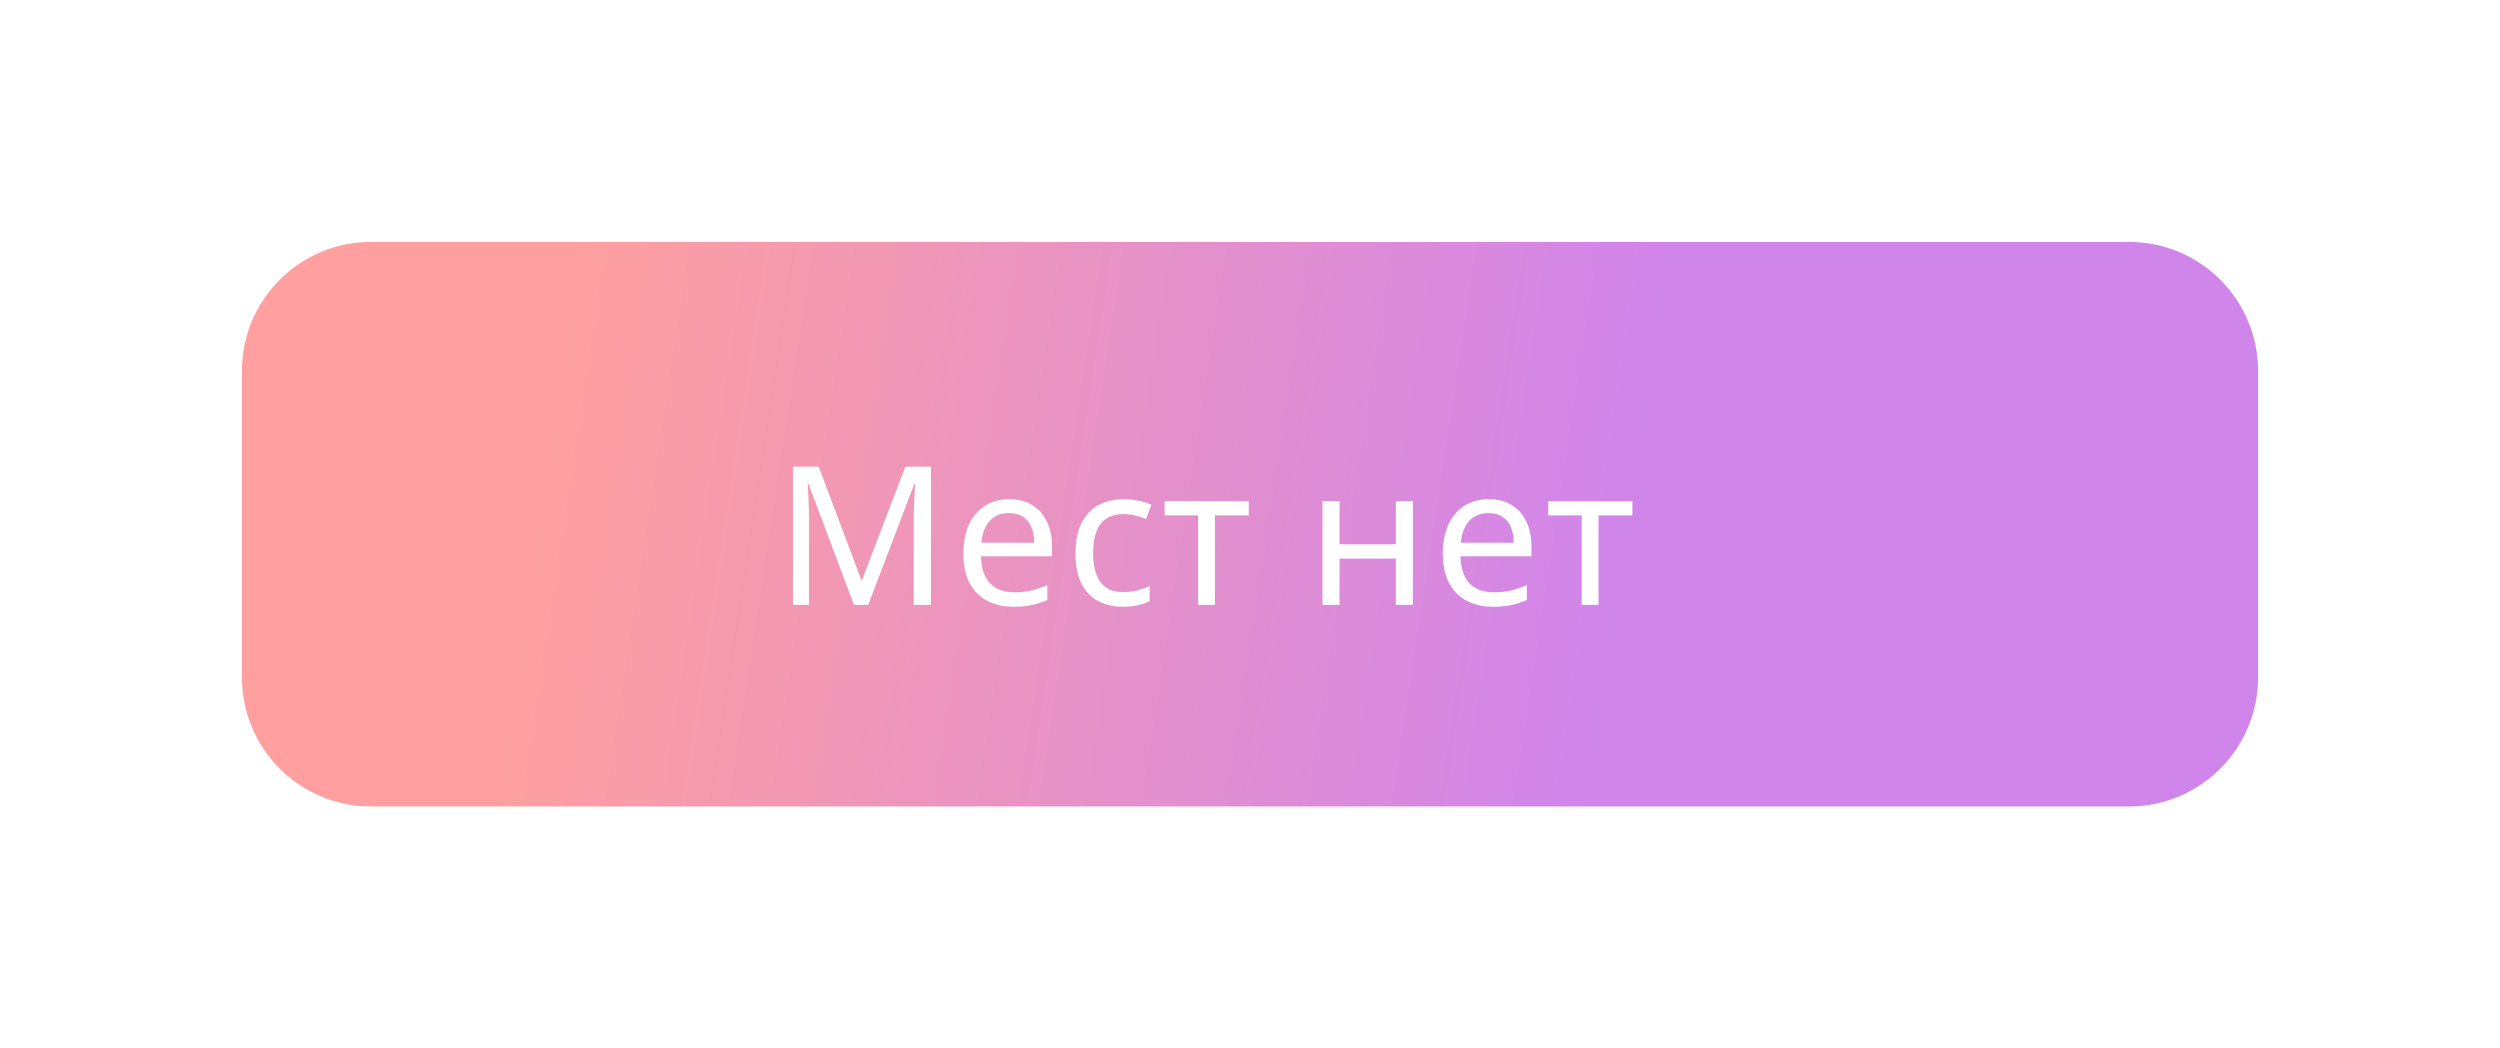 <svg width="310" height="130" viewBox="0 0 310 130" fill="none" xmlns="http://www.w3.org/2000/svg">
<g opacity="0.5" filter="url(#filter0_d_202_25)">
<path d="M30 46C30 37.163 37.163 30 46 30H264C272.837 30 280 37.163 280 46V84C280 92.837 272.837 100 264 100H46C37.163 100 30 92.837 30 84V46Z" fill="url(#paint0_linear_202_25)"/>
</g>
<path d="M105.888 75L100.248 59.976H100.152C100.184 60.296 100.208 60.704 100.224 61.2C100.256 61.696 100.28 62.24 100.296 62.832C100.312 63.408 100.32 64 100.32 64.608V75H98.328V57.864H101.52L106.8 71.904H106.896L112.272 57.864H115.44V75H113.304V64.464C113.304 63.904 113.312 63.352 113.328 62.808C113.344 62.248 113.368 61.728 113.4 61.248C113.432 60.752 113.456 60.336 113.472 60H113.376L107.664 75H105.888ZM125.141 61.896C126.245 61.896 127.189 62.136 127.973 62.616C128.773 63.096 129.381 63.776 129.797 64.656C130.229 65.52 130.445 66.536 130.445 67.704V68.976H121.637C121.669 70.432 122.037 71.544 122.741 72.312C123.461 73.064 124.461 73.44 125.741 73.44C126.557 73.44 127.277 73.368 127.901 73.224C128.541 73.064 129.197 72.84 129.869 72.552V74.4C129.213 74.688 128.565 74.896 127.925 75.024C127.285 75.168 126.525 75.24 125.645 75.24C124.429 75.24 123.349 74.992 122.405 74.496C121.477 74 120.749 73.264 120.221 72.288C119.709 71.296 119.453 70.088 119.453 68.664C119.453 67.256 119.685 66.048 120.149 65.04C120.629 64.032 121.293 63.256 122.141 62.712C123.005 62.168 124.005 61.896 125.141 61.896ZM125.117 63.624C124.109 63.624 123.309 63.952 122.717 64.608C122.141 65.248 121.797 66.144 121.685 67.296H128.237C128.237 66.56 128.125 65.92 127.901 65.376C127.677 64.832 127.333 64.408 126.869 64.104C126.421 63.784 125.837 63.624 125.117 63.624ZM139.24 75.24C138.104 75.24 137.088 75.008 136.192 74.544C135.312 74.08 134.616 73.36 134.104 72.384C133.608 71.408 133.36 70.16 133.36 68.64C133.36 67.056 133.624 65.768 134.152 64.776C134.68 63.784 135.392 63.056 136.288 62.592C137.2 62.128 138.232 61.896 139.384 61.896C140.04 61.896 140.672 61.968 141.28 62.112C141.888 62.24 142.384 62.4 142.768 62.592L142.12 64.344C141.736 64.2 141.288 64.064 140.776 63.936C140.264 63.808 139.784 63.744 139.336 63.744C138.472 63.744 137.76 63.928 137.2 64.296C136.64 64.664 136.224 65.208 135.952 65.928C135.68 66.648 135.544 67.544 135.544 68.616C135.544 69.64 135.68 70.512 135.952 71.232C136.224 71.952 136.632 72.496 137.176 72.864C137.72 73.232 138.4 73.416 139.216 73.416C139.92 73.416 140.536 73.344 141.064 73.2C141.608 73.056 142.104 72.88 142.552 72.672V74.544C142.12 74.768 141.64 74.936 141.112 75.048C140.6 75.176 139.976 75.24 139.24 75.24ZM154.852 63.912H150.652V75H148.564V63.912H144.412V62.136H154.852V63.912ZM166.1 62.136V67.488H173.084V62.136H175.196V75H173.084V69.264H166.1V75H163.988V62.136H166.1ZM184.598 61.896C185.702 61.896 186.646 62.136 187.43 62.616C188.23 63.096 188.838 63.776 189.254 64.656C189.686 65.52 189.902 66.536 189.902 67.704V68.976H181.094C181.126 70.432 181.494 71.544 182.198 72.312C182.918 73.064 183.918 73.44 185.198 73.44C186.014 73.44 186.734 73.368 187.358 73.224C187.998 73.064 188.654 72.84 189.326 72.552V74.4C188.67 74.688 188.022 74.896 187.382 75.024C186.742 75.168 185.982 75.24 185.102 75.24C183.886 75.24 182.806 74.992 181.862 74.496C180.934 74 180.206 73.264 179.678 72.288C179.166 71.296 178.91 70.088 178.91 68.664C178.91 67.256 179.142 66.048 179.606 65.04C180.086 64.032 180.75 63.256 181.598 62.712C182.462 62.168 183.462 61.896 184.598 61.896ZM184.574 63.624C183.566 63.624 182.766 63.952 182.174 64.608C181.598 65.248 181.254 66.144 181.142 67.296H187.694C187.694 66.56 187.582 65.92 187.358 65.376C187.134 64.832 186.79 64.408 186.326 64.104C185.878 63.784 185.294 63.624 184.574 63.624ZM202.417 63.912H198.217V75H196.129V63.912H191.977V62.136H202.417V63.912Z" fill="white"/>
<defs>
<filter id="filter0_d_202_25" x="0" y="0" width="310" height="130" filterUnits="userSpaceOnUse" color-interpolation-filters="sRGB">
<feFlood flood-opacity="0" result="BackgroundImageFix"/>
<feColorMatrix in="SourceAlpha" type="matrix" values="0 0 0 0 0 0 0 0 0 0 0 0 0 0 0 0 0 0 127 0" result="hardAlpha"/>
<feOffset/>
<feGaussianBlur stdDeviation="15"/>
<feComposite in2="hardAlpha" operator="out"/>
<feColorMatrix type="matrix" values="0 0 0 0 0.98 0 0 0 0 0 0 0 0 0 1 0 0 0 0.25 0"/>
<feBlend mode="normal" in2="BackgroundImageFix" result="effect1_dropShadow_202_25"/>
<feBlend mode="normal" in="SourceGraphic" in2="effect1_dropShadow_202_25" result="shape"/>
</filter>
<linearGradient id="paint0_linear_202_25" x1="66.198" y1="65" x2="198.812" y2="85.174" gradientUnits="userSpaceOnUse">
<stop stop-color="#FF4040"/>
<stop offset="1" stop-color="#A20BD8"/>
</linearGradient>
</defs>
</svg>
